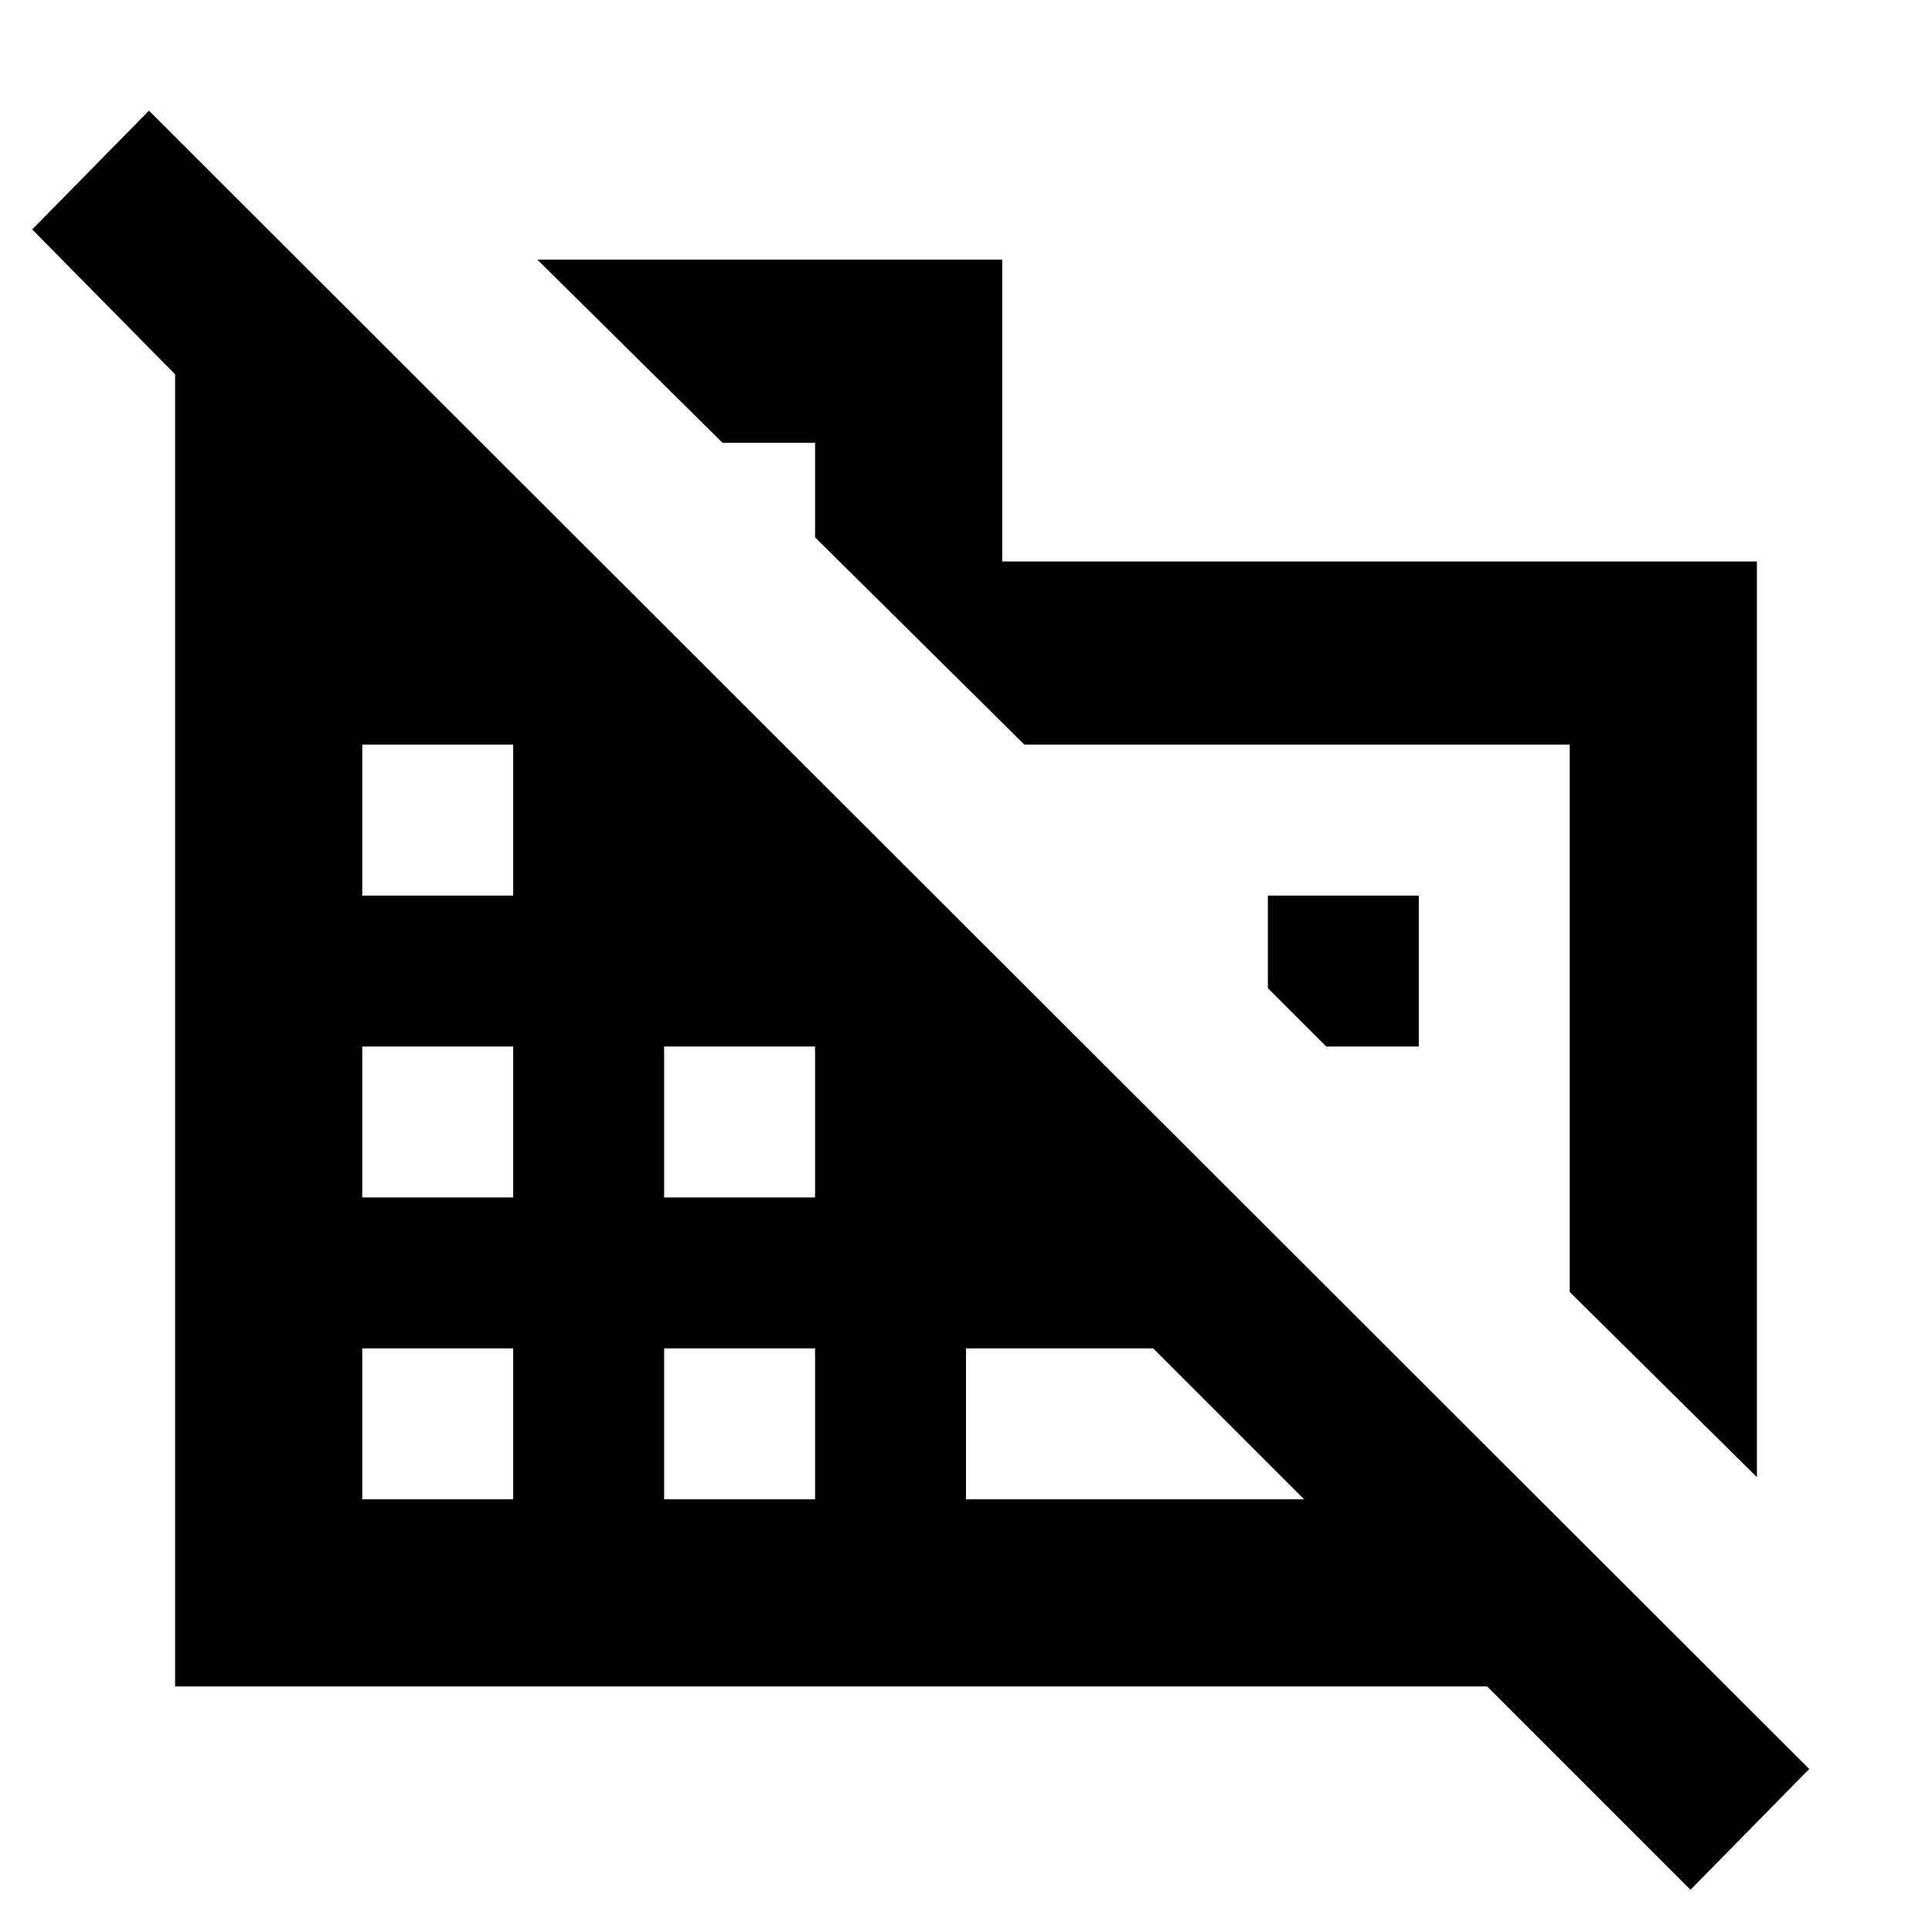 <svg xmlns="http://www.w3.org/2000/svg" height="24" width="24"><path d="M21.825 18.35 19.5 16.05V9.25H12.725L10.125 6.675V5.5H8.975L6.675 3.225H12.45V6.975H21.825ZM21 23.475 18.475 20.95H2.175V4.65L0.4 2.85L1.85 1.375L22.475 21.975ZM4.5 18.625H6.375V16.75H4.5ZM4.5 14.875H6.375V13H4.5ZM4.5 11.125H6.375V9.25H4.5ZM8.25 18.625H10.125V16.75H8.25ZM8.25 14.875H10.125V13H8.25ZM12 18.625H16.2L14.325 16.75H12ZM17.625 13H16.475L15.75 12.275V11.125H17.625Z"/></svg>